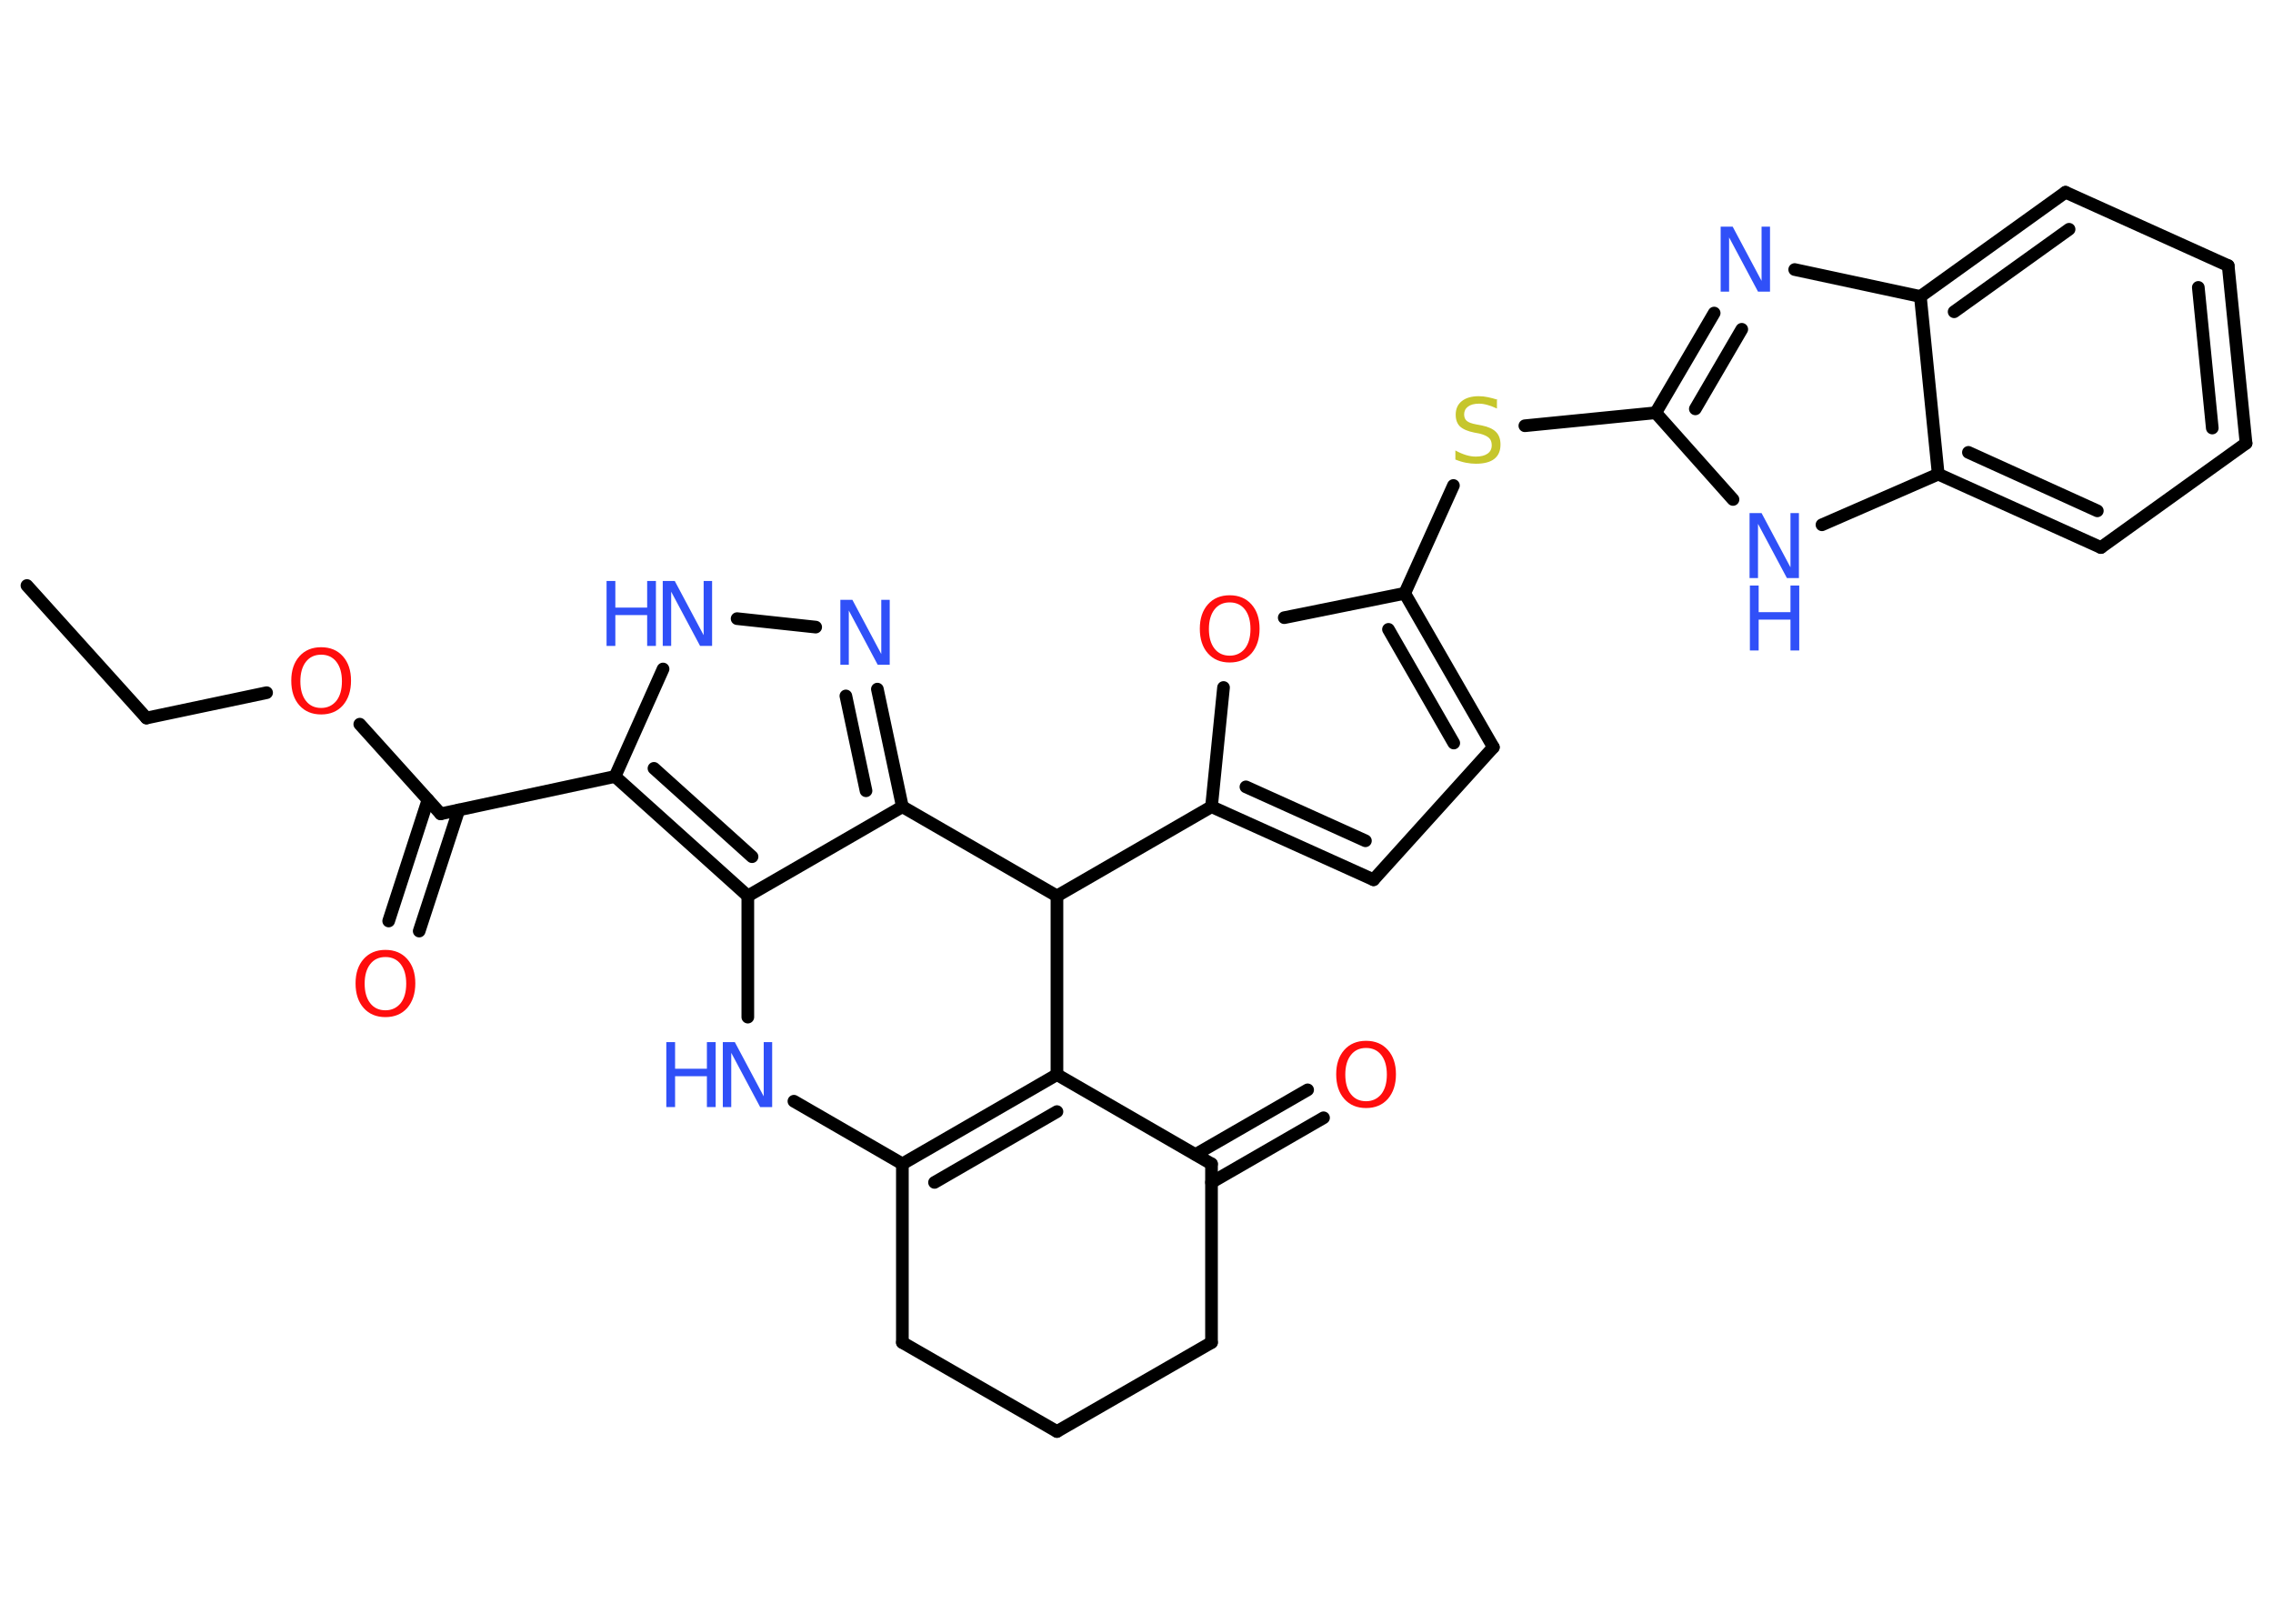 <?xml version='1.0' encoding='UTF-8'?>
<!DOCTYPE svg PUBLIC "-//W3C//DTD SVG 1.1//EN" "http://www.w3.org/Graphics/SVG/1.1/DTD/svg11.dtd">
<svg version='1.2' xmlns='http://www.w3.org/2000/svg' xmlns:xlink='http://www.w3.org/1999/xlink' width='70.0mm' height='50.0mm' viewBox='0 0 70.0 50.0'>
  <desc>Generated by the Chemistry Development Kit (http://github.com/cdk)</desc>
  <g stroke-linecap='round' stroke-linejoin='round' stroke='#000000' stroke-width='.39' fill='#3050F8'>
    <rect x='.0' y='.0' width='70.0' height='50.0' fill='#FFFFFF' stroke='none'/>
    <g id='mol1' class='mol'>
      <line id='mol1bnd1' class='bond' x1='.83' y1='18.03' x2='4.51' y2='22.11'/>
      <line id='mol1bnd2' class='bond' x1='4.51' y1='22.11' x2='8.21' y2='21.33'/>
      <line id='mol1bnd3' class='bond' x1='11.08' y1='22.3' x2='13.57' y2='25.06'/>
      <g id='mol1bnd4' class='bond'>
        <line x1='14.13' y1='24.94' x2='12.91' y2='28.67'/>
        <line x1='13.18' y1='24.63' x2='11.97' y2='28.36'/>
      </g>
      <line id='mol1bnd5' class='bond' x1='13.57' y1='25.06' x2='18.94' y2='23.91'/>
      <line id='mol1bnd6' class='bond' x1='18.94' y1='23.91' x2='20.42' y2='20.6'/>
      <line id='mol1bnd7' class='bond' x1='22.7' y1='19.05' x2='25.12' y2='19.31'/>
      <g id='mol1bnd8' class='bond'>
        <line x1='27.79' y1='24.84' x2='27.02' y2='21.22'/>
        <line x1='26.67' y1='24.35' x2='26.05' y2='21.43'/>
      </g>
      <line id='mol1bnd9' class='bond' x1='27.79' y1='24.84' x2='23.03' y2='27.59'/>
      <g id='mol1bnd10' class='bond'>
        <line x1='18.94' y1='23.91' x2='23.03' y2='27.59'/>
        <line x1='20.14' y1='23.66' x2='23.16' y2='26.38'/>
      </g>
      <line id='mol1bnd11' class='bond' x1='23.03' y1='27.59' x2='23.03' y2='31.32'/>
      <line id='mol1bnd12' class='bond' x1='24.45' y1='33.91' x2='27.79' y2='35.84'/>
      <g id='mol1bnd13' class='bond'>
        <line x1='32.55' y1='33.09' x2='27.79' y2='35.84'/>
        <line x1='32.55' y1='34.23' x2='28.78' y2='36.41'/>
      </g>
      <line id='mol1bnd14' class='bond' x1='32.55' y1='33.09' x2='37.31' y2='35.84'/>
      <g id='mol1bnd15' class='bond'>
        <line x1='36.82' y1='35.55' x2='40.27' y2='33.56'/>
        <line x1='37.31' y1='36.41' x2='40.76' y2='34.42'/>
      </g>
      <line id='mol1bnd16' class='bond' x1='37.31' y1='35.84' x2='37.31' y2='41.34'/>
      <line id='mol1bnd17' class='bond' x1='37.31' y1='41.34' x2='32.55' y2='44.08'/>
      <line id='mol1bnd18' class='bond' x1='32.55' y1='44.08' x2='27.79' y2='41.34'/>
      <line id='mol1bnd19' class='bond' x1='27.79' y1='35.84' x2='27.79' y2='41.34'/>
      <line id='mol1bnd20' class='bond' x1='32.55' y1='33.09' x2='32.55' y2='27.59'/>
      <line id='mol1bnd21' class='bond' x1='27.79' y1='24.84' x2='32.55' y2='27.59'/>
      <line id='mol1bnd22' class='bond' x1='32.55' y1='27.59' x2='37.31' y2='24.84'/>
      <g id='mol1bnd23' class='bond'>
        <line x1='37.31' y1='24.84' x2='42.3' y2='27.09'/>
        <line x1='38.37' y1='24.23' x2='42.05' y2='25.89'/>
      </g>
      <line id='mol1bnd24' class='bond' x1='42.3' y1='27.09' x2='45.99' y2='23.01'/>
      <g id='mol1bnd25' class='bond'>
        <line x1='45.99' y1='23.01' x2='43.26' y2='18.27'/>
        <line x1='44.77' y1='22.88' x2='42.76' y2='19.38'/>
      </g>
      <line id='mol1bnd26' class='bond' x1='43.26' y1='18.27' x2='44.76' y2='14.95'/>
      <line id='mol1bnd27' class='bond' x1='46.96' y1='13.11' x2='50.99' y2='12.71'/>
      <g id='mol1bnd28' class='bond'>
        <line x1='52.79' y1='9.64' x2='50.99' y2='12.71'/>
        <line x1='53.64' y1='10.14' x2='52.21' y2='12.59'/>
      </g>
      <line id='mol1bnd29' class='bond' x1='55.27' y1='8.3' x2='59.14' y2='9.13'/>
      <g id='mol1bnd30' class='bond'>
        <line x1='63.61' y1='5.92' x2='59.14' y2='9.13'/>
        <line x1='63.72' y1='7.06' x2='60.18' y2='9.6'/>
      </g>
      <line id='mol1bnd31' class='bond' x1='63.61' y1='5.92' x2='68.62' y2='8.18'/>
      <g id='mol1bnd32' class='bond'>
        <line x1='69.17' y1='13.65' x2='68.62' y2='8.18'/>
        <line x1='68.13' y1='13.18' x2='67.7' y2='8.85'/>
      </g>
      <line id='mol1bnd33' class='bond' x1='69.17' y1='13.65' x2='64.7' y2='16.86'/>
      <g id='mol1bnd34' class='bond'>
        <line x1='59.69' y1='14.6' x2='64.7' y2='16.86'/>
        <line x1='60.62' y1='13.93' x2='64.59' y2='15.73'/>
      </g>
      <line id='mol1bnd35' class='bond' x1='59.14' y1='9.13' x2='59.69' y2='14.6'/>
      <line id='mol1bnd36' class='bond' x1='59.69' y1='14.6' x2='56.11' y2='16.16'/>
      <line id='mol1bnd37' class='bond' x1='50.99' y1='12.71' x2='53.37' y2='15.38'/>
      <line id='mol1bnd38' class='bond' x1='43.26' y1='18.27' x2='39.55' y2='19.02'/>
      <line id='mol1bnd39' class='bond' x1='37.31' y1='24.84' x2='37.68' y2='21.17'/>
      <path id='mol1atm3' class='atom' d='M9.89 20.16q-.3 .0 -.47 .22q-.17 .22 -.17 .6q.0 .38 .17 .6q.17 .22 .47 .22q.29 .0 .47 -.22q.17 -.22 .17 -.6q.0 -.38 -.17 -.6q-.17 -.22 -.47 -.22zM9.89 19.93q.42 .0 .67 .28q.25 .28 .25 .75q.0 .47 -.25 .76q-.25 .28 -.67 .28q-.42 .0 -.67 -.28q-.25 -.28 -.25 -.76q.0 -.47 .25 -.75q.25 -.28 .67 -.28z' stroke='none' fill='#FF0D0D'/>
      <path id='mol1atm5' class='atom' d='M11.87 29.47q-.3 .0 -.47 .22q-.17 .22 -.17 .6q.0 .38 .17 .6q.17 .22 .47 .22q.29 .0 .47 -.22q.17 -.22 .17 -.6q.0 -.38 -.17 -.6q-.17 -.22 -.47 -.22zM11.87 29.25q.42 .0 .67 .28q.25 .28 .25 .75q.0 .47 -.25 .76q-.25 .28 -.67 .28q-.42 .0 -.67 -.28q-.25 -.28 -.25 -.76q.0 -.47 .25 -.75q.25 -.28 .67 -.28z' stroke='none' fill='#FF0D0D'/>
      <g id='mol1atm7' class='atom'>
        <path d='M20.42 17.89h.36l.89 1.67v-1.67h.26v2.0h-.37l-.89 -1.67v1.67h-.26v-2.0z' stroke='none'/>
        <path d='M18.68 17.89h.27v.82h.98v-.82h.27v2.0h-.27v-.95h-.98v.95h-.27v-2.0z' stroke='none'/>
      </g>
      <path id='mol1atm8' class='atom' d='M25.89 18.47h.36l.89 1.67v-1.67h.26v2.0h-.37l-.89 -1.67v1.67h-.26v-2.0z' stroke='none'/>
      <g id='mol1atm11' class='atom'>
        <path d='M22.27 32.09h.36l.89 1.67v-1.67h.26v2.0h-.37l-.89 -1.67v1.67h-.26v-2.0z' stroke='none'/>
        <path d='M20.52 32.09h.27v.82h.98v-.82h.27v2.0h-.27v-.95h-.98v.95h-.27v-2.0z' stroke='none'/>
      </g>
      <path id='mol1atm15' class='atom' d='M42.07 32.27q-.3 .0 -.47 .22q-.17 .22 -.17 .6q.0 .38 .17 .6q.17 .22 .47 .22q.29 .0 .47 -.22q.17 -.22 .17 -.6q.0 -.38 -.17 -.6q-.17 -.22 -.47 -.22zM42.07 32.05q.42 .0 .67 .28q.25 .28 .25 .75q.0 .47 -.25 .76q-.25 .28 -.67 .28q-.42 .0 -.67 -.28q-.25 -.28 -.25 -.76q.0 -.47 .25 -.75q.25 -.28 .67 -.28z' stroke='none' fill='#FF0D0D'/>
      <path id='mol1atm24' class='atom' d='M46.1 12.32v.26q-.15 -.07 -.29 -.11q-.14 -.04 -.26 -.04q-.22 .0 -.34 .09q-.12 .09 -.12 .24q.0 .13 .08 .2q.08 .07 .3 .11l.16 .03q.3 .06 .44 .2q.14 .14 .14 .39q.0 .29 -.19 .44q-.19 .15 -.57 .15q-.14 .0 -.3 -.03q-.16 -.03 -.33 -.1v-.28q.16 .09 .32 .14q.16 .05 .31 .05q.23 .0 .36 -.09q.13 -.09 .13 -.26q.0 -.15 -.09 -.23q-.09 -.08 -.29 -.13l-.16 -.03q-.3 -.06 -.44 -.19q-.13 -.13 -.13 -.36q.0 -.27 .19 -.42q.19 -.15 .52 -.15q.14 .0 .28 .03q.15 .03 .3 .08z' stroke='none' fill='#C6C62C'/>
      <path id='mol1atm26' class='atom' d='M53.0 6.98h.36l.89 1.67v-1.67h.26v2.0h-.37l-.89 -1.67v1.67h-.26v-2.0z' stroke='none'/>
      <g id='mol1atm33' class='atom'>
        <path d='M53.89 15.8h.36l.89 1.67v-1.67h.26v2.0h-.37l-.89 -1.67v1.67h-.26v-2.0z' stroke='none'/>
        <path d='M53.89 18.03h.27v.82h.98v-.82h.27v2.0h-.27v-.95h-.98v.95h-.27v-2.0z' stroke='none'/>
      </g>
      <path id='mol1atm34' class='atom' d='M37.87 18.55q-.3 .0 -.47 .22q-.17 .22 -.17 .6q.0 .38 .17 .6q.17 .22 .47 .22q.29 .0 .47 -.22q.17 -.22 .17 -.6q.0 -.38 -.17 -.6q-.17 -.22 -.47 -.22zM37.87 18.33q.42 .0 .67 .28q.25 .28 .25 .75q.0 .47 -.25 .76q-.25 .28 -.67 .28q-.42 .0 -.67 -.28q-.25 -.28 -.25 -.76q.0 -.47 .25 -.75q.25 -.28 .67 -.28z' stroke='none' fill='#FF0D0D'/>
    </g>
  </g>
</svg>
